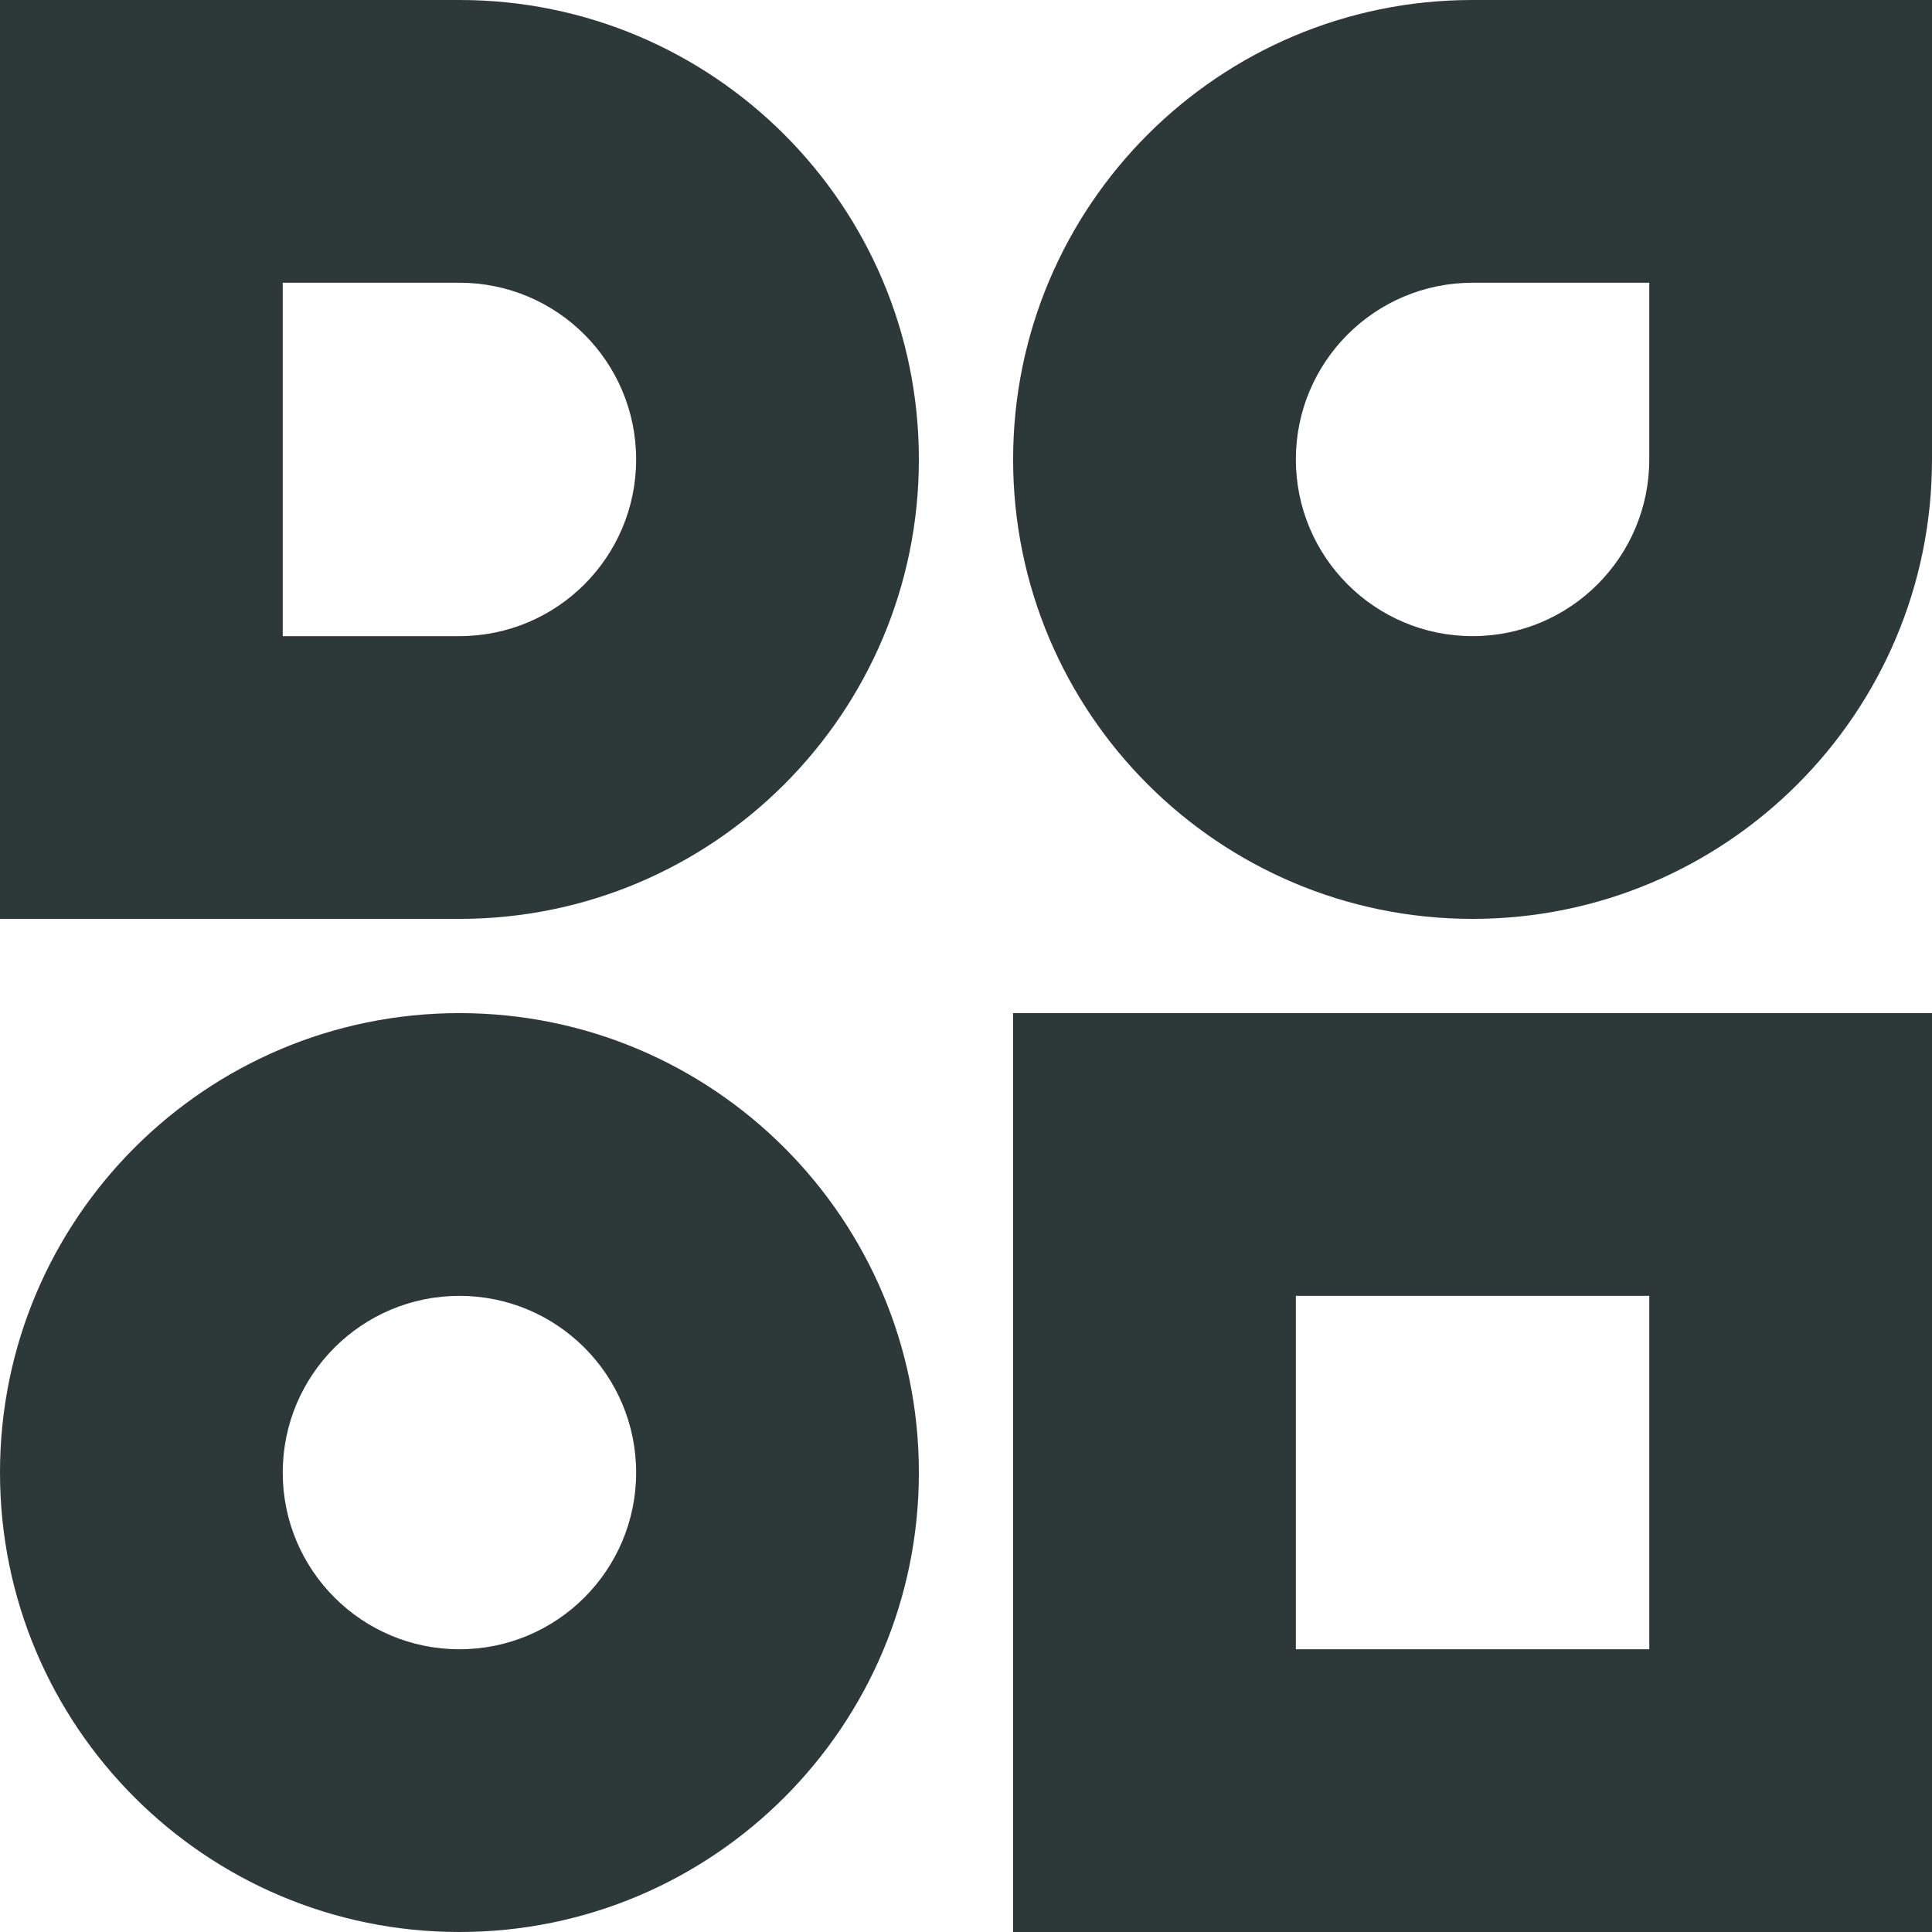 <svg width="112" height="112" viewBox="0 0 112 112" fill="none" xmlns="http://www.w3.org/2000/svg">
<path fill-rule="evenodd" clip-rule="evenodd" d="M75.122 95.61L95.61 95.61V75.122H75.122V95.61ZM112 112V58.732L58.732 58.732V112L112 112Z" fill="#2E2E2E"/>
<path fill-rule="evenodd" clip-rule="evenodd" d="M75.122 95.61L95.61 95.61V75.122H75.122V95.61ZM112 112V58.732L58.732 58.732V112L112 112Z" fill="#23F7DD" fill-opacity="0.06"/>
<path fill-rule="evenodd" clip-rule="evenodd" d="M36.878 85.366C36.878 79.708 32.292 75.122 26.634 75.122C20.977 75.122 16.39 79.708 16.39 85.366C16.39 91.023 20.977 95.61 26.634 95.61C32.292 95.61 36.878 91.023 36.878 85.366ZM26.634 112C41.344 112 53.268 100.075 53.268 85.366C53.268 70.656 41.344 58.732 26.634 58.732C11.925 58.732 -1.28596e-06 70.656 0 85.366C1.28596e-06 100.075 11.925 112 26.634 112Z" fill="#2E2E2E"/>
<path fill-rule="evenodd" clip-rule="evenodd" d="M36.878 85.366C36.878 79.708 32.292 75.122 26.634 75.122C20.977 75.122 16.39 79.708 16.39 85.366C16.39 91.023 20.977 95.61 26.634 95.61C32.292 95.61 36.878 91.023 36.878 85.366ZM26.634 112C41.344 112 53.268 100.075 53.268 85.366C53.268 70.656 41.344 58.732 26.634 58.732C11.925 58.732 -1.28596e-06 70.656 0 85.366C1.28596e-06 100.075 11.925 112 26.634 112Z" fill="#23F7DD" fill-opacity="0.06"/>
<path fill-rule="evenodd" clip-rule="evenodd" d="M16.39 36.878H26.634C32.292 36.878 36.878 32.292 36.878 26.634C36.878 20.977 32.292 16.39 26.634 16.39H16.39V36.878ZM53.268 26.634C53.268 11.925 41.344 1.80719e-06 26.634 1.16422e-06L2.32843e-06 0L0 53.268H26.634C41.344 53.268 53.268 41.344 53.268 26.634Z" fill="#2E2E2E"/>
<path fill-rule="evenodd" clip-rule="evenodd" d="M16.39 36.878H26.634C32.292 36.878 36.878 32.292 36.878 26.634C36.878 20.977 32.292 16.39 26.634 16.39H16.39V36.878ZM53.268 26.634C53.268 11.925 41.344 1.80719e-06 26.634 1.16422e-06L2.32843e-06 0L0 53.268H26.634C41.344 53.268 53.268 41.344 53.268 26.634Z" fill="#23F7DD" fill-opacity="0.06"/>
<path fill-rule="evenodd" clip-rule="evenodd" d="M95.61 16.39L85.366 16.39C79.708 16.39 75.122 20.977 75.122 26.634C75.122 32.292 79.708 36.878 85.366 36.878C91.023 36.878 95.61 32.292 95.61 26.634V16.39ZM85.366 53.268C100.075 53.268 112 41.344 112 26.634V2.32843e-06L85.366 4.65686e-06C70.656 5.94282e-06 58.732 11.925 58.732 26.634C58.732 41.344 70.656 53.268 85.366 53.268Z" fill="#2E2E2E"/>
<path fill-rule="evenodd" clip-rule="evenodd" d="M95.61 16.39L85.366 16.39C79.708 16.39 75.122 20.977 75.122 26.634C75.122 32.292 79.708 36.878 85.366 36.878C91.023 36.878 95.61 32.292 95.61 26.634V16.39ZM85.366 53.268C100.075 53.268 112 41.344 112 26.634V2.32843e-06L85.366 4.65686e-06C70.656 5.94282e-06 58.732 11.925 58.732 26.634C58.732 41.344 70.656 53.268 85.366 53.268Z" fill="#23F7DD" fill-opacity="0.06"/>
</svg>

